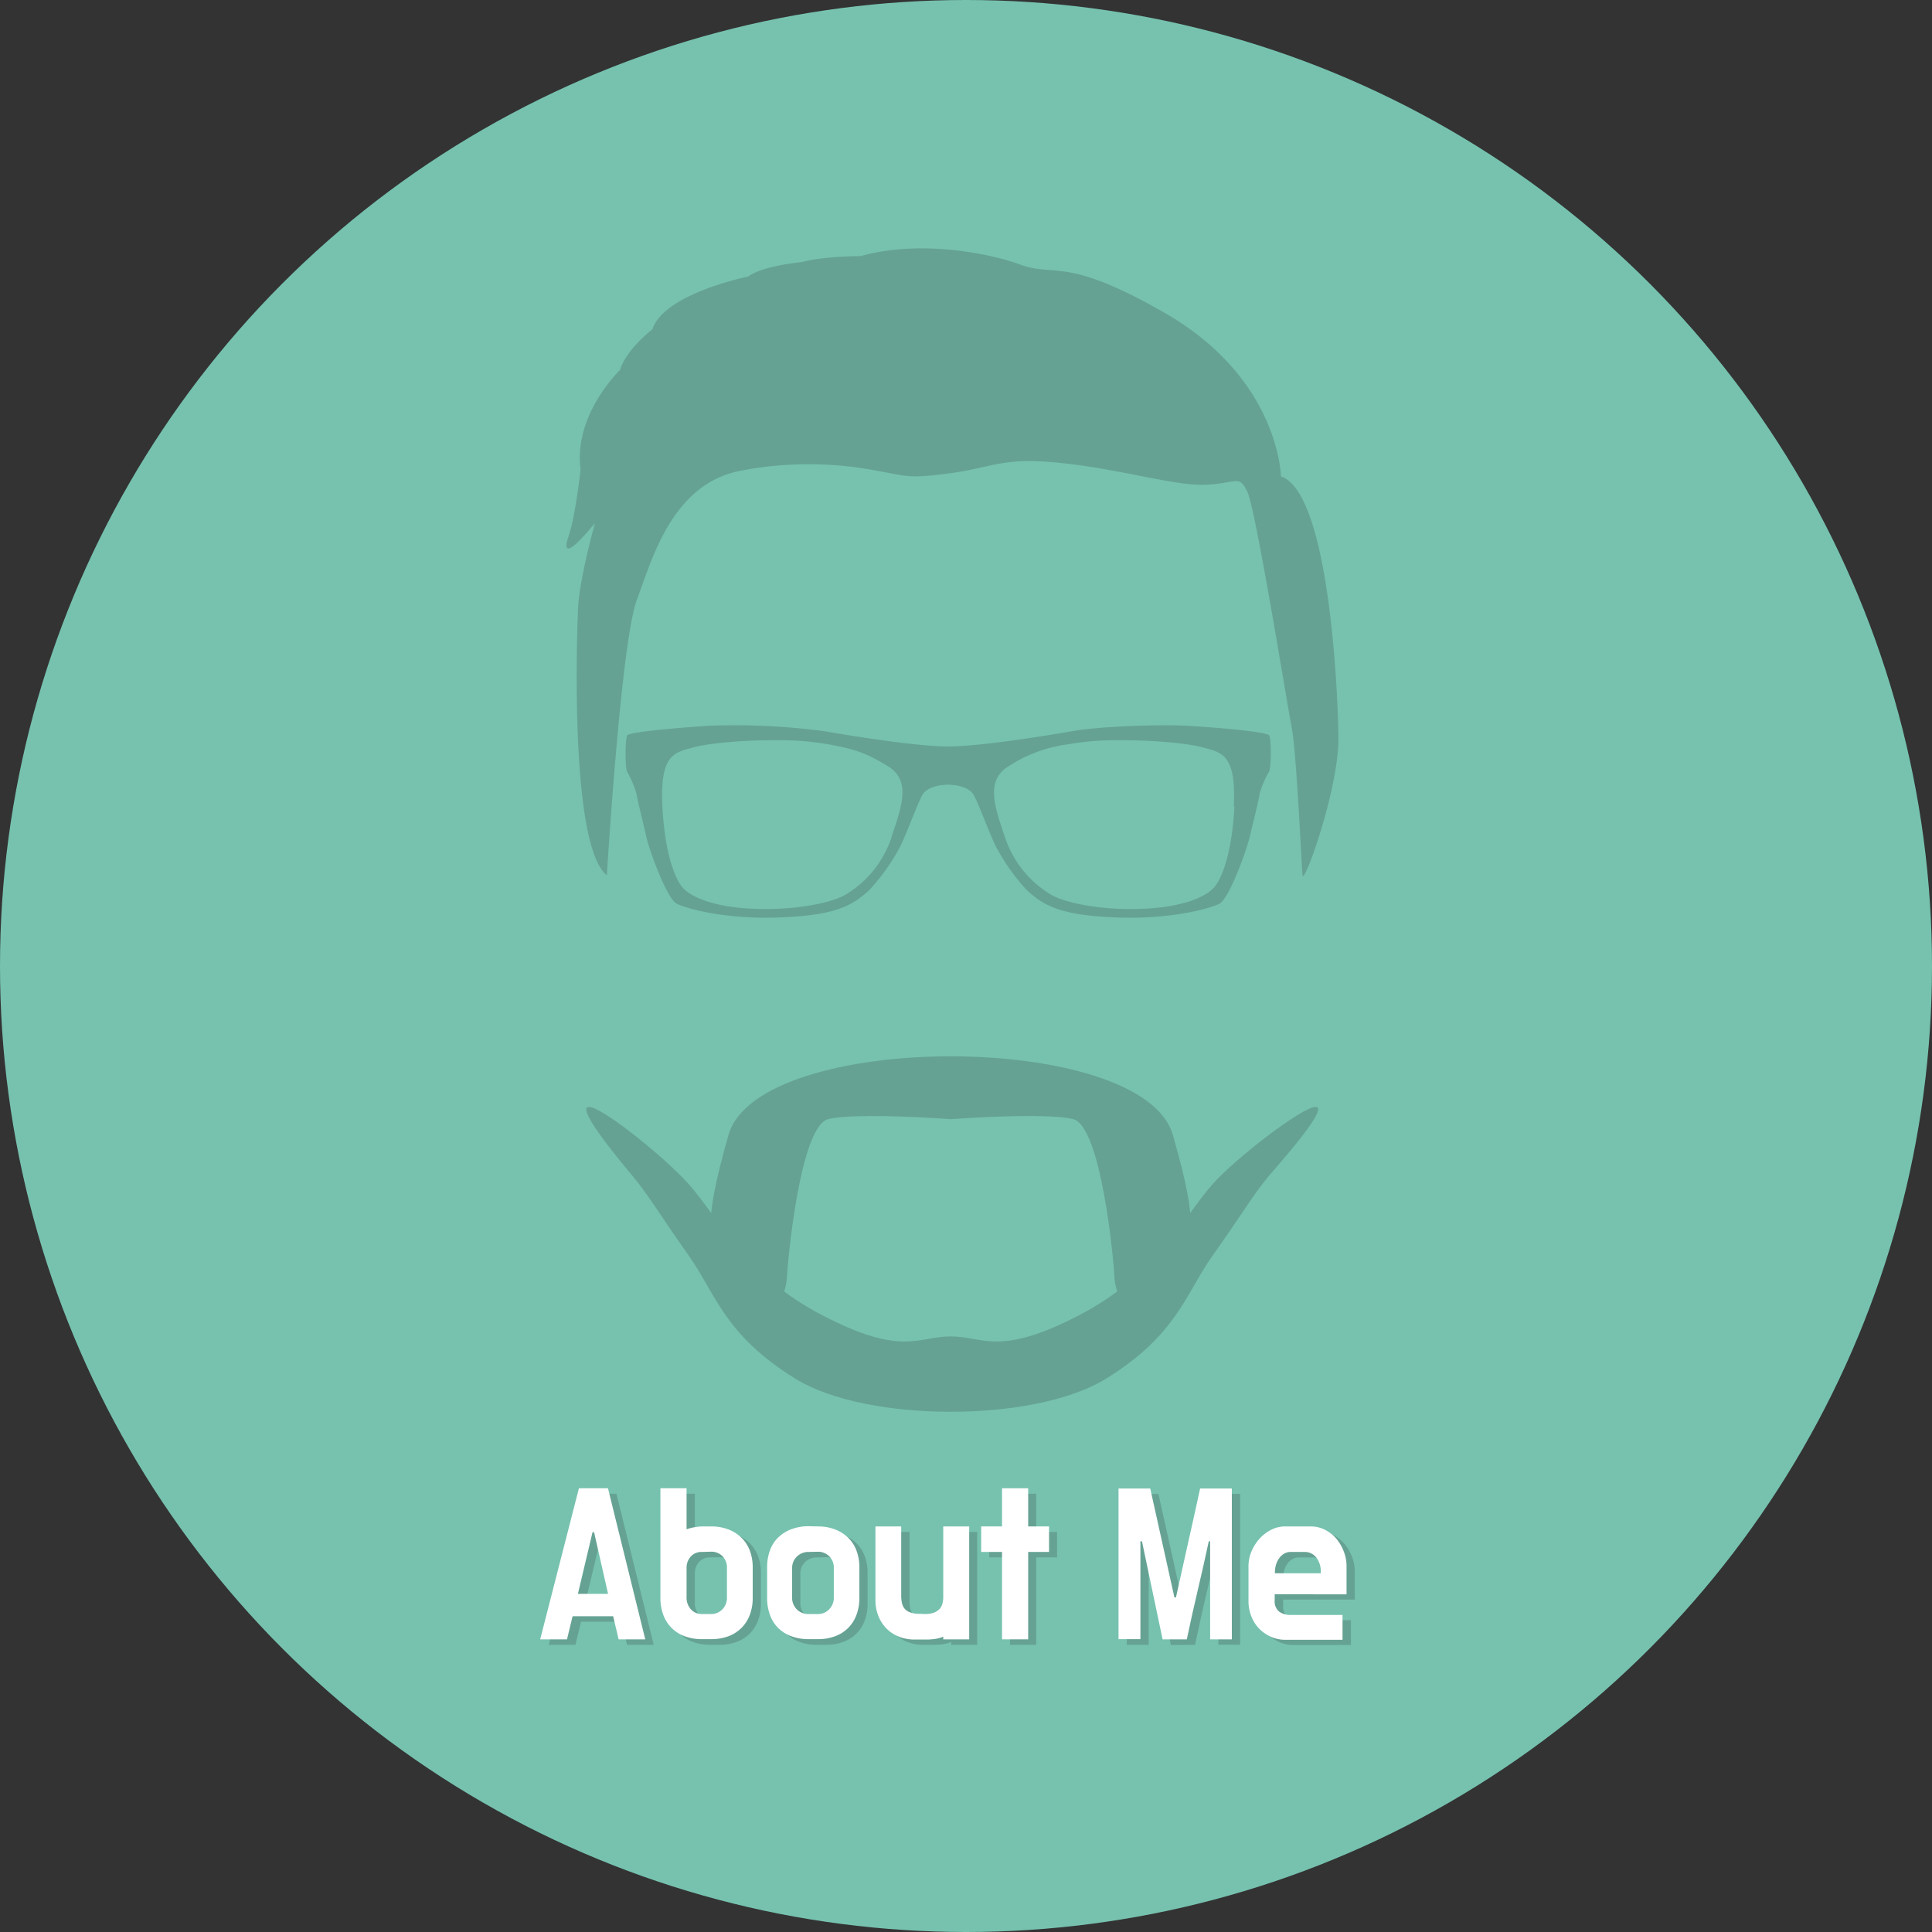 <svg id="Warstwa_1" data-name="Warstwa 1" xmlns="http://www.w3.org/2000/svg" viewBox="0 0 399 399"><rect x="0" y="0" width="399" height="399" fill="#333333" stroke="none"/><defs><style>.cls-1{fill:#76c2af;}.cls-2{fill:#66a293;}.cls-3{isolation:isolate;}.cls-4{fill:#fff;}</style></defs><title>about me</title><circle class="cls-1" cx="199.5" cy="199.5" r="199.5"/><path class="cls-2" d="M125.33,180.77s2.9-48,6.19-56.87,7.41-24,21.51-26.7a74.17,74.17,0,0,1,27.94,0c6.36,1.12,6.67,1.73,15.57.49s10.64-3.41,23.25-2,22.75,4.67,29.18,4.42,6.92-2.22,8.65,1.49,8.15,43.51,9.15,48.71,2,27.94,2.22,30.41,7.49-17.8,7.42-28.19c0-6.69-1.55-50.69-11.87-54.15,0,0-.27-20-23.75-33.62-20.8-12-22.81-7.42-30.15-10.14-6.09-2.26-20.52-5.19-32.89-1.73,0,0-7.66,0-12.11,1.23,0,0-8.16.74-11.13,3,0,0-17.31,3.46-19.78,10.88,0,0-5.44,4.2-6.68,8.41,0,0-9.64,9.15-8.15,20.52,0,0-1,9.4-2.48,13.84,0,0-2.72,7.17,5.44-2.72,0,0-3.17,11.42-3.46,17.31C119,133.8,117.88,174.83,125.33,180.77Z"/><path class="cls-2" d="M262.12,151.88c-.45-.78-11.63-1.7-17.17-2S227,150,221.46,151c-5.76,1-19.18,3.16-25.64,3.16S176,152,170.19,151a141,141,0,0,0-23.5-1.13c-5.53.34-16.71,1.26-17.16,2s-.45,6.77,0,7.56a20,20,0,0,1,1.92,4.52c.11,1,1.35,5.77,2,8.76s4.29,12.92,6.33,13.94,10.05,3.27,21.45,2.82,14.9-2.46,18.41-5.76a42.46,42.46,0,0,0,6.33-9c1.27-2.57,3.5-8.7,4.51-10.51s4-2.14,5.31-2.14,4.29.33,5.31,2.14,3.24,7.94,4.52,10.51a42.06,42.06,0,0,0,6.32,9c3.51,3.3,7,5.31,18.41,5.76s19.43-1.81,21.46-2.82,5.64-11,6.32-13.94,1.92-7.75,2-8.76a20,20,0,0,1,1.92-4.52C262.57,158.65,262.57,152.66,262.12,151.88Zm-78,21.05a21.84,21.84,0,0,1-9.6,11.9c-3.05,1.7-10.73,3.28-19.43,2.83s-13-2.83-14.34-4.63c-.94-1.26-3.39-5.65-3.95-16.49s2.59-11.11,6.21-12.13,11.06-1.55,16.94-1.54a58.85,58.85,0,0,1,11.4.9c4.86.91,7.35,1.59,12.09,4.52s2.78,8.32.64,14.64Zm70.81-6.39c-.57,10.84-3,15.23-4,16.49-1.36,1.8-5.65,4.17-14.35,4.63s-16.37-1.13-19.42-2.83a21.81,21.81,0,0,1-9.6-11.9c-2.15-6.32-4.07-11.7.68-14.64a29,29,0,0,1,12-4.52,59,59,0,0,1,11.41-.9c5.87,0,13.32.53,16.94,1.54s6.77,1.28,6.21,12.13Z"/><path class="cls-2" d="M271.73,228.6c-2.84,0-16.55,10.62-21.24,15.88-6.46,7.26-11.34,18.71-27.79,27.22S203.11,276,196.34,276s-9.92,4.22-26.36-4.29-21.33-20-27.8-27.22c-4.68-5.26-17.71-15.88-20.55-15.88s6,10.66,8.92,14.15c3.26,3.85,6,8.53,11.63,16.47s7.38,16.45,22.12,25.53,49.33,9.07,64.07,0,16.45-17.58,22.12-25.53,8.38-12.62,11.64-16.47C265.09,239.31,274.56,228.6,271.73,228.6Z"/><path class="cls-2" d="M242.23,234.42c-6.14-21.69-85.64-21.69-91.79,0-5.71,20.16-4,21.32,0,32.16s11.79,4.33,12.1-3c.14-3.36,2.72-31,8.5-32.45s25.3,0,25.3,0,19.52-1.45,25.3,0,8.36,29.09,8.5,32.45c.3,7.29,8.12,13.81,12.09,3S248,254.58,242.23,234.42Z"/><g class="cls-3"><path class="cls-2" d="M128.33,334.93H120l-1.15,4.76h-5.54l8-31.2h6l7.7,31.2h-5.5Zm-7.28-4.63h6.23l-2.89-12.74h-.32Z"/><path class="cls-2" d="M148.53,316.37a9.84,9.84,0,0,1,3.6.62,8,8,0,0,1,2.7,1.72,7.32,7.32,0,0,1,1.72,2.66,9.73,9.73,0,0,1,.6,3.52v6.28a9.78,9.78,0,0,1-.6,3.5,7.52,7.52,0,0,1-1.72,2.71,7.41,7.41,0,0,1-2.7,1.71,10.06,10.06,0,0,1-3.6.6H146.7a10,10,0,0,1-3.59-.6,7.26,7.26,0,0,1-4.42-4.42,9.78,9.78,0,0,1-.6-3.5V308.49h5.41V317a10.62,10.62,0,0,1,3.57-.6Zm-1.83,5.27a3,3,0,0,0-2.31.92,3.45,3.45,0,0,0-.89,2.33V331a3.55,3.55,0,0,0,.87,2.47,3,3,0,0,0,2.33,1h1.83a3.16,3.16,0,0,0,2.39-1,3.44,3.44,0,0,0,.91-2.47v-6a3.36,3.36,0,0,0-.91-2.45,3.22,3.22,0,0,0-2.39-.94Z"/><path class="cls-2" d="M170.57,316.37a9.82,9.82,0,0,1,3.59.62,8,8,0,0,1,2.71,1.72,7.32,7.32,0,0,1,1.72,2.66,10,10,0,0,1,.59,3.52v6.28a10,10,0,0,1-.59,3.5,7.52,7.52,0,0,1-1.72,2.71,7.37,7.37,0,0,1-2.71,1.71,10,10,0,0,1-3.59.6h-1.88a10.13,10.13,0,0,1-3.57-.6,7.37,7.37,0,0,1-2.73-1.71,7.2,7.2,0,0,1-1.69-2.71,10,10,0,0,1-.58-3.5v-6.28a10,10,0,0,1,.58-3.52,7,7,0,0,1,1.69-2.66,7.94,7.94,0,0,1,2.73-1.72,9.91,9.91,0,0,1,3.57-.62Zm-1.88,5.27a3.35,3.35,0,0,0-2.4.94,3.22,3.22,0,0,0-1,2.45v6a3.33,3.33,0,0,0,3.39,3.43h1.88a3.19,3.19,0,0,0,2.4-1,3.38,3.38,0,0,0,.94-2.47v-6a3.3,3.3,0,0,0-.94-2.45,3.26,3.26,0,0,0-2.4-.94Z"/><path class="cls-2" d="M192.65,334.47a5,5,0,0,0,1.85-.28,3,3,0,0,0,1.15-.73,2.55,2.55,0,0,0,.62-1.1,5,5,0,0,0,.18-1.37V316.37h5.36v23.32h-5.36v-.6a6.16,6.16,0,0,1-1.58.46,11.46,11.46,0,0,1-1.81.14h-2.33a8.69,8.69,0,0,1-3.6-.69,7.36,7.36,0,0,1-2.54-1.81,7.58,7.58,0,0,1-1.54-2.56,8.45,8.45,0,0,1-.53-2.91V316.37h5.32v14.25a7.83,7.83,0,0,0,.14,1.51,2.77,2.77,0,0,0,.55,1.22,2.67,2.67,0,0,0,1.14.82,5.33,5.33,0,0,0,2,.3Z"/><path class="cls-2" d="M204.33,316.37h4.31v-7.88H214v7.88h4.31v5.27H214v18.05h-5.4V321.64h-4.31Z"/></g><g class="cls-3"><path class="cls-2" d="M244.24,331h.32q1.24-5.62,2.5-11.24c.84-3.75,1.67-7.49,2.49-11.25h6.56v31.15h-4.49V319.44h-.28q-1.09,5.08-2.29,10.15t-2.24,10.1l-5,.05-4.26-20.25h-.32v20.2H232.7V308.54h6.55Z"/><path class="cls-2" d="M259.54,324.67a7.94,7.94,0,0,1,.64-3.19,9.15,9.15,0,0,1,1.7-2.63A7.88,7.88,0,0,1,264.3,317a6.22,6.22,0,0,1,2.75-.67h5.23a6.61,6.61,0,0,1,3.18.76,7.58,7.58,0,0,1,2.34,1.92,9.28,9.28,0,0,1,1.46,2.61,8.3,8.3,0,0,1,.53,2.82v5.91H265v1.24a2.71,2.71,0,0,0,.91,2.33,3.94,3.94,0,0,0,2.43.69H279v5.13H267.1a6.91,6.91,0,0,1-2.93-.62,7.83,7.83,0,0,1-2.41-1.67,7.64,7.64,0,0,1-1.62-2.52,8.33,8.33,0,0,1-.6-3.2ZM265,326h9.48v-.23a4.62,4.62,0,0,0-.91-2.95,3,3,0,0,0-2.48-1.17h-2.83a2.58,2.58,0,0,0-1.33.34,3.33,3.33,0,0,0-1,.89,4.62,4.62,0,0,0-.67,1.31,5.17,5.17,0,0,0-.25,1.58Z"/></g><g class="cls-3"><path class="cls-4" d="M126.63,333.79h-8.38l-1.15,4.77h-5.54l8-31.2h6l7.7,31.2h-5.5Zm-7.28-4.62h6.23l-2.89-12.74h-.32Z"/><path class="cls-4" d="M146.83,315.24a9.84,9.84,0,0,1,3.6.62,7.85,7.85,0,0,1,2.7,1.72,7.28,7.28,0,0,1,1.72,2.65,9.79,9.79,0,0,1,.6,3.53V330a9.78,9.78,0,0,1-.6,3.5,7.48,7.48,0,0,1-1.72,2.7,7.57,7.57,0,0,1-2.7,1.72,10.06,10.06,0,0,1-3.6.6H145a10,10,0,0,1-3.59-.6,7.38,7.38,0,0,1-4.43-4.42,10,10,0,0,1-.59-3.5V307.36h5.4v8.47a10.93,10.93,0,0,1,3.58-.59ZM145,320.51a3,3,0,0,0-2.31.91,3.48,3.48,0,0,0-.9,2.34v6.09a3.56,3.56,0,0,0,.87,2.48,3,3,0,0,0,2.34,1h1.83a3.17,3.17,0,0,0,2.39-1,3.45,3.45,0,0,0,.91-2.48v-6a3.34,3.34,0,0,0-.91-2.45,3.19,3.19,0,0,0-2.39-.94Z"/><path class="cls-4" d="M168.87,315.24a9.82,9.82,0,0,1,3.59.62,7.8,7.8,0,0,1,2.71,1.72,7.26,7.26,0,0,1,1.71,2.65,9.79,9.79,0,0,1,.6,3.53V330a9.78,9.78,0,0,1-.6,3.5,7.33,7.33,0,0,1-4.42,4.42,10,10,0,0,1-3.59.6H167a10.13,10.13,0,0,1-3.57-.6,7.52,7.52,0,0,1-2.73-1.72,7.16,7.16,0,0,1-1.69-2.7,10,10,0,0,1-.58-3.5v-6.28a10,10,0,0,1,.58-3.53,7,7,0,0,1,1.69-2.65,7.8,7.8,0,0,1,2.73-1.72,9.91,9.91,0,0,1,3.57-.62ZM167,320.51a3.35,3.35,0,0,0-2.41.94,3.24,3.24,0,0,0-1,2.45v6a3.32,3.32,0,0,0,3.39,3.44h1.88a3.21,3.21,0,0,0,2.4-1,3.39,3.39,0,0,0,.94-2.48v-6a3.29,3.29,0,0,0-.94-2.45,3.23,3.23,0,0,0-2.4-.94Z"/><path class="cls-4" d="M191,333.33a5.28,5.28,0,0,0,1.85-.27,3.07,3.07,0,0,0,1.15-.73,2.61,2.61,0,0,0,.62-1.1,5.11,5.11,0,0,0,.18-1.38V315.24h5.36v23.32h-5.36V338a6.58,6.58,0,0,1-1.58.46,11.56,11.56,0,0,1-1.81.14H189a8.68,8.68,0,0,1-3.59-.69,7.36,7.36,0,0,1-2.54-1.81,7.68,7.68,0,0,1-1.54-2.56,8.53,8.53,0,0,1-.53-2.91V315.24h5.32v14.25a7.11,7.11,0,0,0,.14,1.51,2.74,2.74,0,0,0,.55,1.21A2.68,2.68,0,0,0,188,333a5.35,5.35,0,0,0,2,.29Z"/><path class="cls-4" d="M202.63,315.24h4.31v-7.88h5.4v7.88h4.31v5.27h-4.31v18.05h-5.4V320.51h-4.31Z"/></g><g class="cls-3"><path class="cls-4" d="M242.54,329.9h.32q1.23-5.64,2.5-11.25t2.49-11.24h6.55v31.15h-4.48V318.31h-.28q-1.09,5.08-2.29,10.15t-2.25,10.1l-5,0-4.26-20.25h-.32v20.21H231V307.41h6.55Z"/><path class="cls-4" d="M257.84,323.53a7.89,7.89,0,0,1,.64-3.18,9.34,9.34,0,0,1,1.7-2.64,8.21,8.21,0,0,1,2.42-1.81,6.34,6.34,0,0,1,2.75-.66h5.23a6.5,6.5,0,0,1,3.18.76,7.58,7.58,0,0,1,2.34,1.92,9.28,9.28,0,0,1,1.46,2.61,8.21,8.21,0,0,1,.53,2.82v5.91H263.25v1.23a2.75,2.75,0,0,0,.91,2.34,3.94,3.94,0,0,0,2.43.69h10.67v5.13H265.4a7.06,7.06,0,0,1-2.93-.62,7.83,7.83,0,0,1-2.41-1.67,7.48,7.48,0,0,1-1.62-2.52,8.41,8.41,0,0,1-.6-3.21Zm5.45,1.38h9.48v-.23a4.66,4.66,0,0,0-.91-3,3,3,0,0,0-2.48-1.17h-2.84a2.58,2.58,0,0,0-1.32.35,3.2,3.2,0,0,0-1,.89,4.49,4.49,0,0,0-.67,1.31,5.17,5.17,0,0,0-.25,1.58Z"/></g></svg>